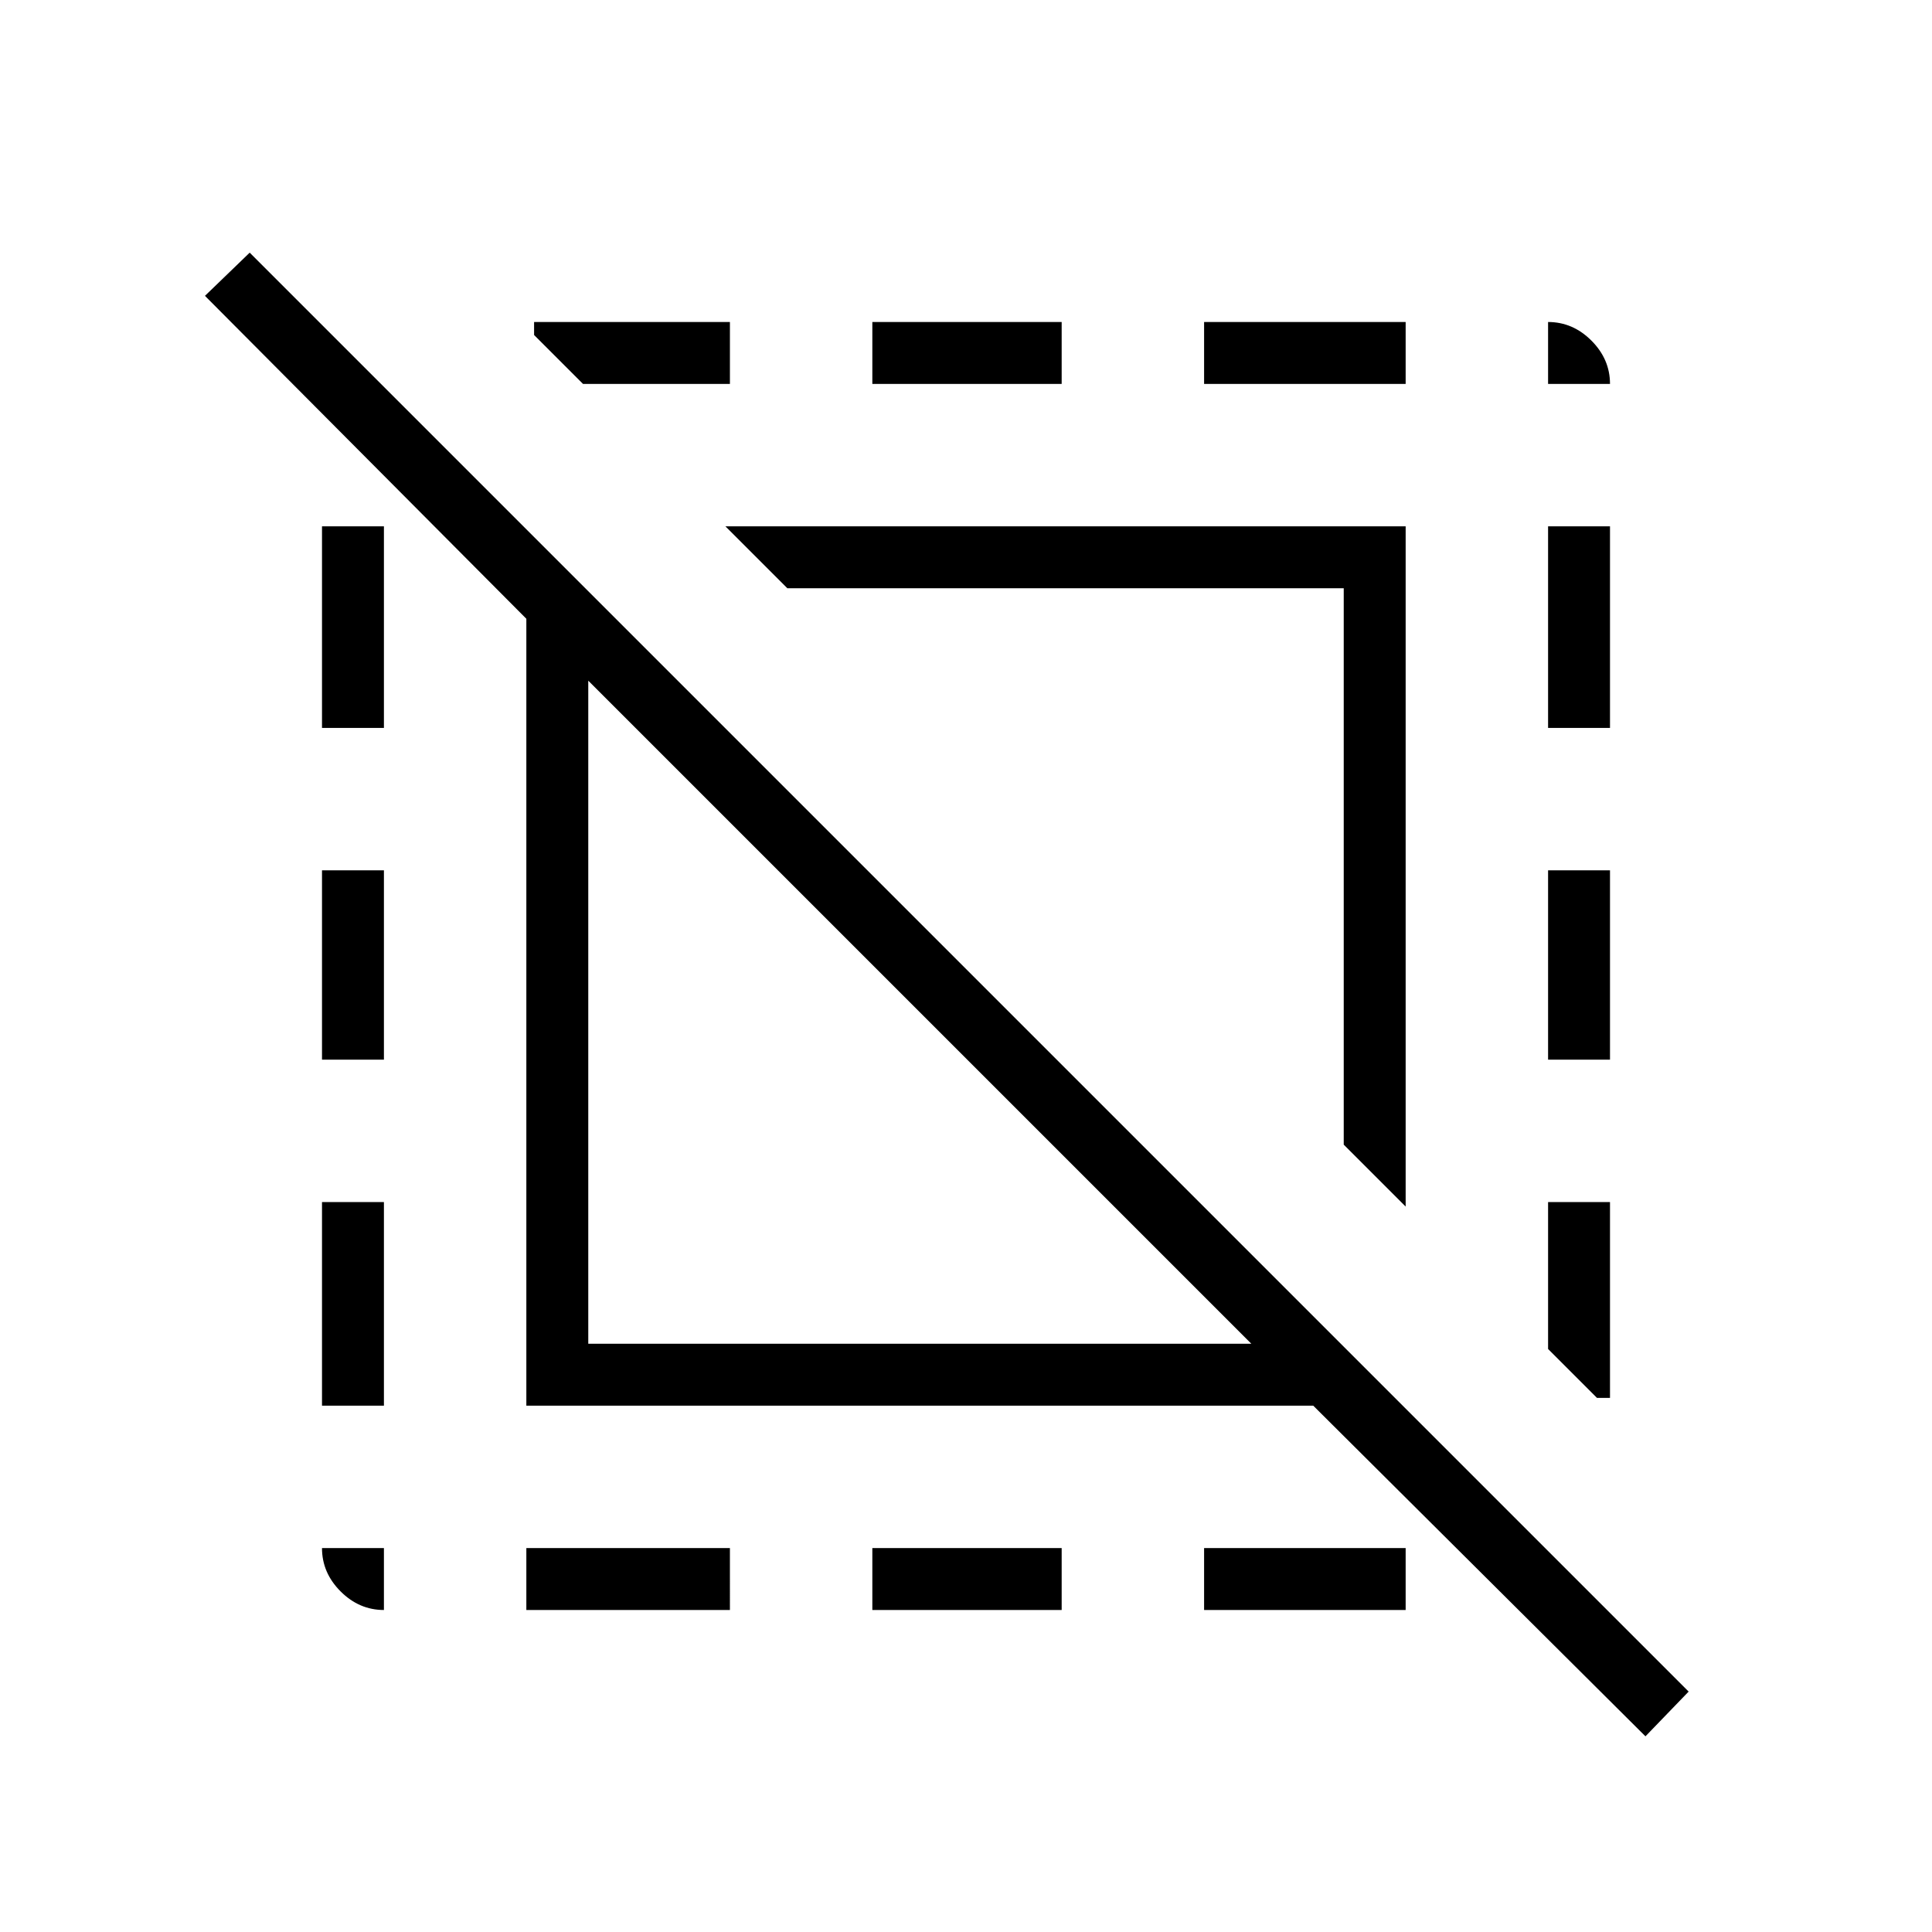 <svg xmlns="http://www.w3.org/2000/svg" width="48" height="48" viewBox="0 -960 960 960"><path d="M190.769-160q-12.288 0-21.529-9.24-9.24-9.241-9.24-21.529h30.769V-160Zm70.769 0v-30.769h101.154V-160H261.538Zm171.923 0v-30.769h94.078V-160h-94.078Zm0-609.231V-800h94.078v30.769h-94.078ZM598.308-160v-30.769h100.154V-160H598.308Zm0-609.231V-800h100.154v30.769H598.308Zm170.923 0V-800q12.288 0 21.529 9.24 9.24 9.241 9.24 21.529h-30.769Zm48.385 672L652.538-261.537h-391v-391L101.846-813l22.231-21.462 715 715.001-21.461 22.23Zm-24.077-168.153-24.308-24.308v-73H800v97.308h-6.461Zm-501.231-26.924h329.461L292.308-621.769v329.461Zm406.154-68.153-30.77-30.77v-276.461H391.231l-30.77-30.77h338.001v338.001Zm-408.77-408.77-24.308-24.308V-800h97.308v30.769h-73ZM160-261.538v-101.154h30.769v101.154H160Zm0-171.923v-94.078h30.769v94.078H160Zm0-164.847v-100.154h30.769v100.154H160Zm609.231 164.847v-94.078H800v94.078h-30.769Zm0-164.847v-100.154H800v100.154h-30.769Z"/></svg>